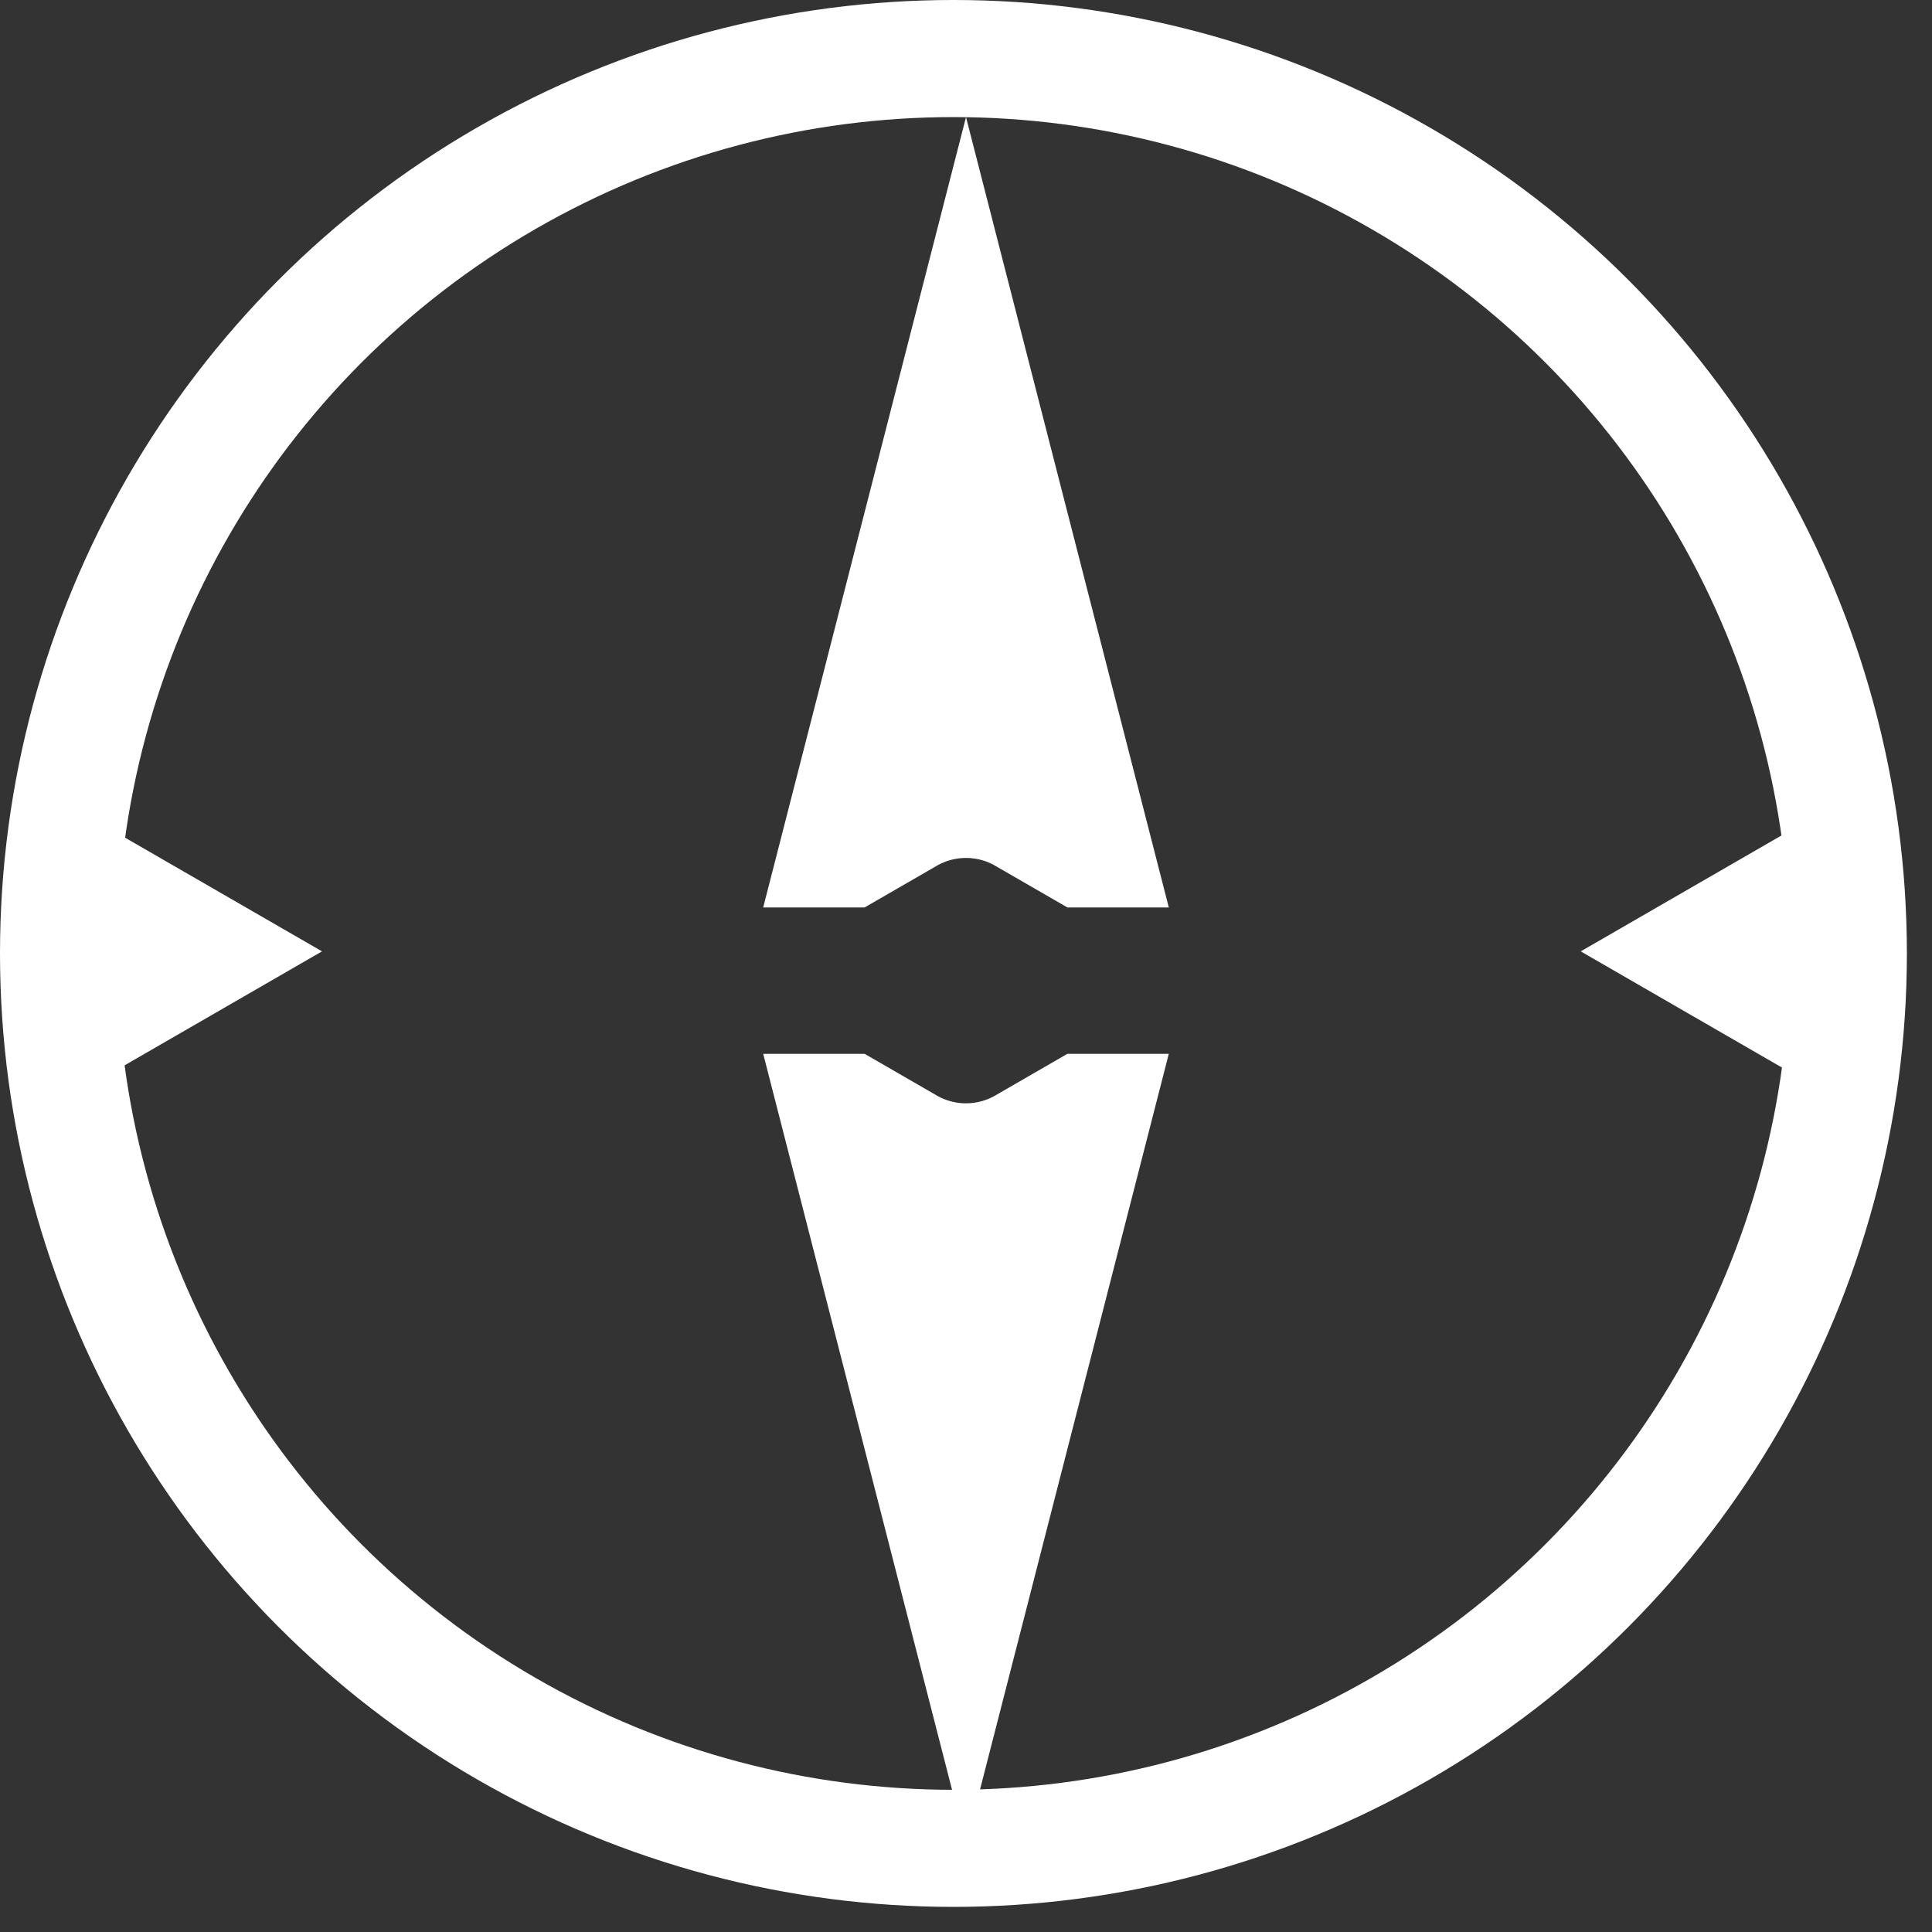 <svg width="66" height="66" fill="none" xmlns="http://www.w3.org/2000/svg"><rect width="100%" height="100%" fill="#333333" stroke="none"/><circle cx="32.571" cy="32.571" r="30.571" stroke="#fff" stroke-width="4"/><path d="M11 32.5l-8.25 4.763v-9.526L11 32.5zm43 0l8.25 4.763v-9.526L54 32.5zM33 4l6.928 27h-3.464L34 29.577a2 2 0 00-2 0L29.536 31h-3.464L33 4zm0 59l-6.928-27h3.464L32 37.423a2 2 0 002 0L36.464 36h3.464L33 63z" fill="#fff"/></svg>